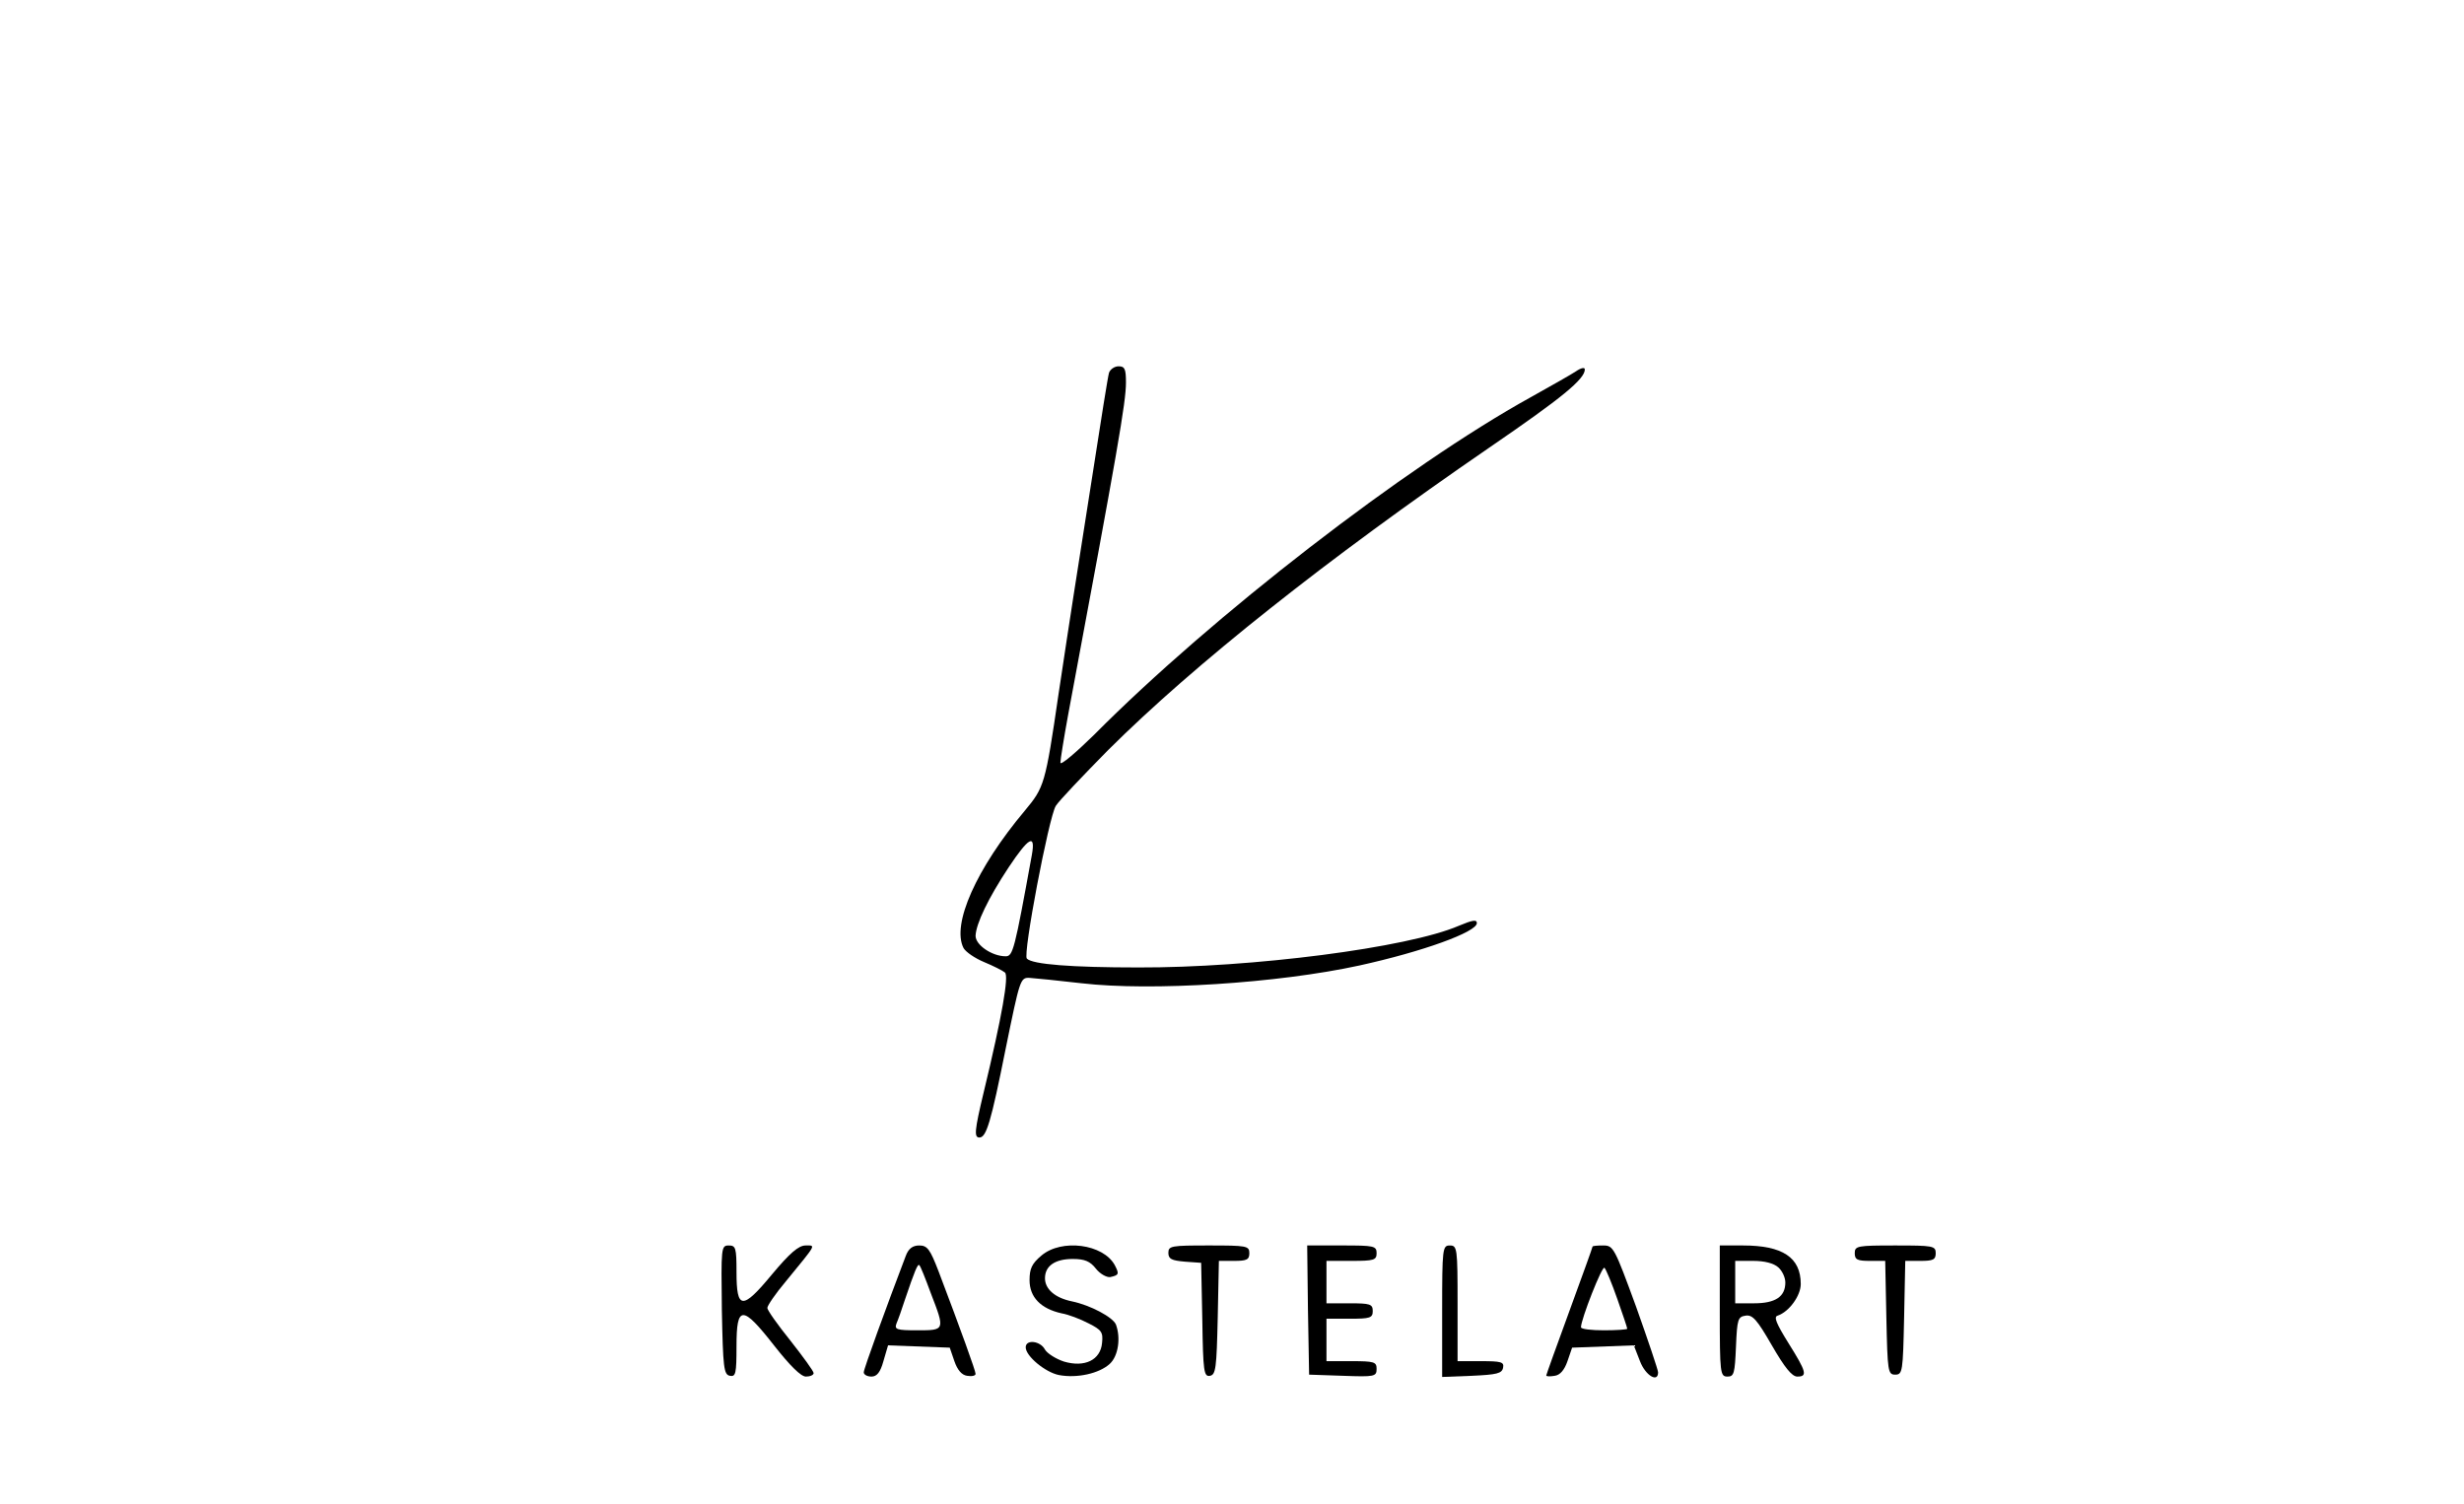 <?xml version="1.0" standalone="no"?>
<!DOCTYPE svg PUBLIC "-//W3C//DTD SVG 20010904//EN"
 "http://www.w3.org/TR/2001/REC-SVG-20010904/DTD/svg10.dtd">
<svg version="1.0" xmlns="http://www.w3.org/2000/svg"
 width="639pt" height="390pt" viewBox="0 0 639 390"
 preserveAspectRatio="xMidYMid meet">

<g transform="translate(0,390) scale(0.1,-0.1)"
fill="#000000" stroke="none">
<path d="M2876 2933 c-3 -10 -21 -124 -41 -253 -20 -129 -43 -275 -51 -325 -8
-49 -25 -165 -39 -256 -34 -233 -37 -241 -87 -301 -126 -150 -191 -296 -159
-357 6 -10 29 -26 53 -36 24 -10 48 -22 54 -27 11 -8 -7 -112 -55 -311 -24
-100 -25 -117 -11 -117 18 0 30 40 68 230 37 181 38 185 62 184 14 -1 75 -7
135 -14 181 -21 509 0 720 46 164 36 305 87 305 110 0 10 -11 8 -47 -7 -132
-57 -538 -109 -831 -108 -174 0 -275 8 -289 23 -11 10 57 367 75 396 8 13 70
78 136 145 222 221 567 495 988 784 190 130 248 178 248 203 0 6 -10 4 -23 -5
-12 -8 -65 -38 -117 -67 -324 -179 -827 -568 -1132 -875 -49 -48 -88 -81 -88
-73 0 8 9 64 20 124 129 690 150 811 150 862 0 35 -3 42 -19 42 -11 0 -22 -8
-25 -17z m-200 -1250 c-45 -247 -49 -263 -68 -263 -35 0 -78 29 -78 53 1 31
33 98 86 178 52 78 70 88 60 32z"/>
<path d="M1872 503 c3 -151 5 -168 21 -171 15 -3 17 6 17 77 0 107 15 107 98
1 41 -52 69 -80 82 -80 11 0 20 4 20 9 0 5 -27 42 -60 84 -33 41 -60 79 -60
85 0 6 21 37 48 69 81 99 78 93 51 93 -18 0 -41 -20 -87 -75 -77 -93 -92 -92
-92 6 0 63 -2 69 -20 69 -20 0 -20 -5 -18 -167z"/>
<path d="M2349 643 c-51 -134 -109 -293 -109 -302 0 -6 9 -11 20 -11 14 0 23
11 31 40 l12 41 80 -3 80 -3 12 -35 c8 -23 19 -36 33 -38 12 -2 22 0 22 5 0 8
-38 113 -96 266 -22 57 -29 67 -50 67 -17 0 -28 -8 -35 -27z m65 -97 c37 -96
37 -96 -35 -96 -54 0 -60 2 -54 18 4 9 14 37 22 62 25 74 33 93 37 89 3 -2 16
-35 30 -73z"/>
<path d="M2701 644 c-25 -21 -31 -34 -31 -64 0 -44 29 -74 83 -86 18 -3 49
-15 70 -26 34 -17 38 -23 35 -51 -4 -44 -45 -64 -99 -48 -21 7 -43 21 -49 31
-12 23 -50 27 -50 6 0 -23 51 -65 86 -72 47 -9 105 4 132 29 22 20 29 67 16
102 -8 19 -66 50 -114 60 -44 9 -70 32 -70 60 0 32 26 50 72 50 31 0 45 -6 60
-25 11 -14 28 -23 37 -22 23 5 24 8 12 31 -30 55 -138 69 -190 25z"/>
<path d="M3030 651 c0 -16 8 -20 43 -23 l42 -3 3 -148 c2 -134 4 -148 20 -145
15 3 17 20 20 151 l3 147 39 0 c33 0 40 3 40 20 0 19 -7 20 -105 20 -97 0
-105 -1 -105 -19z"/>
<path d="M3392 503 l3 -168 88 -3 c82 -3 87 -2 87 18 0 18 -6 20 -65 20 l-65
0 0 55 0 55 60 0 c53 0 60 2 60 20 0 18 -7 20 -60 20 l-60 0 0 55 0 55 65 0
c58 0 65 2 65 20 0 19 -7 20 -90 20 l-90 0 2 -167z"/>
<path d="M3740 500 l0 -171 77 3 c65 3 78 6 81 21 3 15 -5 17 -57 17 l-61 0 0
150 c0 143 -1 150 -20 150 -19 0 -20 -7 -20 -170z"/>
<path d="M4130 667 c0 -2 -27 -77 -60 -167 -33 -90 -60 -165 -60 -167 0 -3 10
-3 22 -1 14 2 25 15 33 38 l12 35 80 3 80 3 16 -41 c14 -37 47 -57 47 -29 0 6
-26 83 -57 170 -56 153 -59 159 -85 159 -16 0 -28 -1 -28 -3z m64 -135 c14
-40 26 -75 26 -78 0 -2 -27 -4 -60 -4 -33 0 -60 3 -60 8 0 20 55 161 61 154 4
-4 19 -40 33 -80z"/>
<path d="M4460 500 c0 -162 1 -170 20 -170 17 0 19 8 22 78 3 71 5 77 25 80
18 3 30 -11 68 -77 33 -57 52 -81 66 -81 27 0 24 12 -23 87 -31 50 -39 68 -28
71 30 10 60 52 60 82 0 69 -47 100 -150 100 l-60 0 0 -170z m152 113 c10 -9
18 -26 18 -39 0 -37 -26 -54 -81 -54 l-49 0 0 55 0 55 47 0 c29 0 53 -6 65
-17z"/>
<path d="M4810 650 c0 -17 7 -20 40 -20 l39 0 3 -147 c3 -140 4 -148 23 -148
19 0 20 8 23 148 l3 147 39 0 c33 0 40 3 40 20 0 19 -7 20 -105 20 -98 0 -105
-1 -105 -20z"/>
</g>
</svg>
